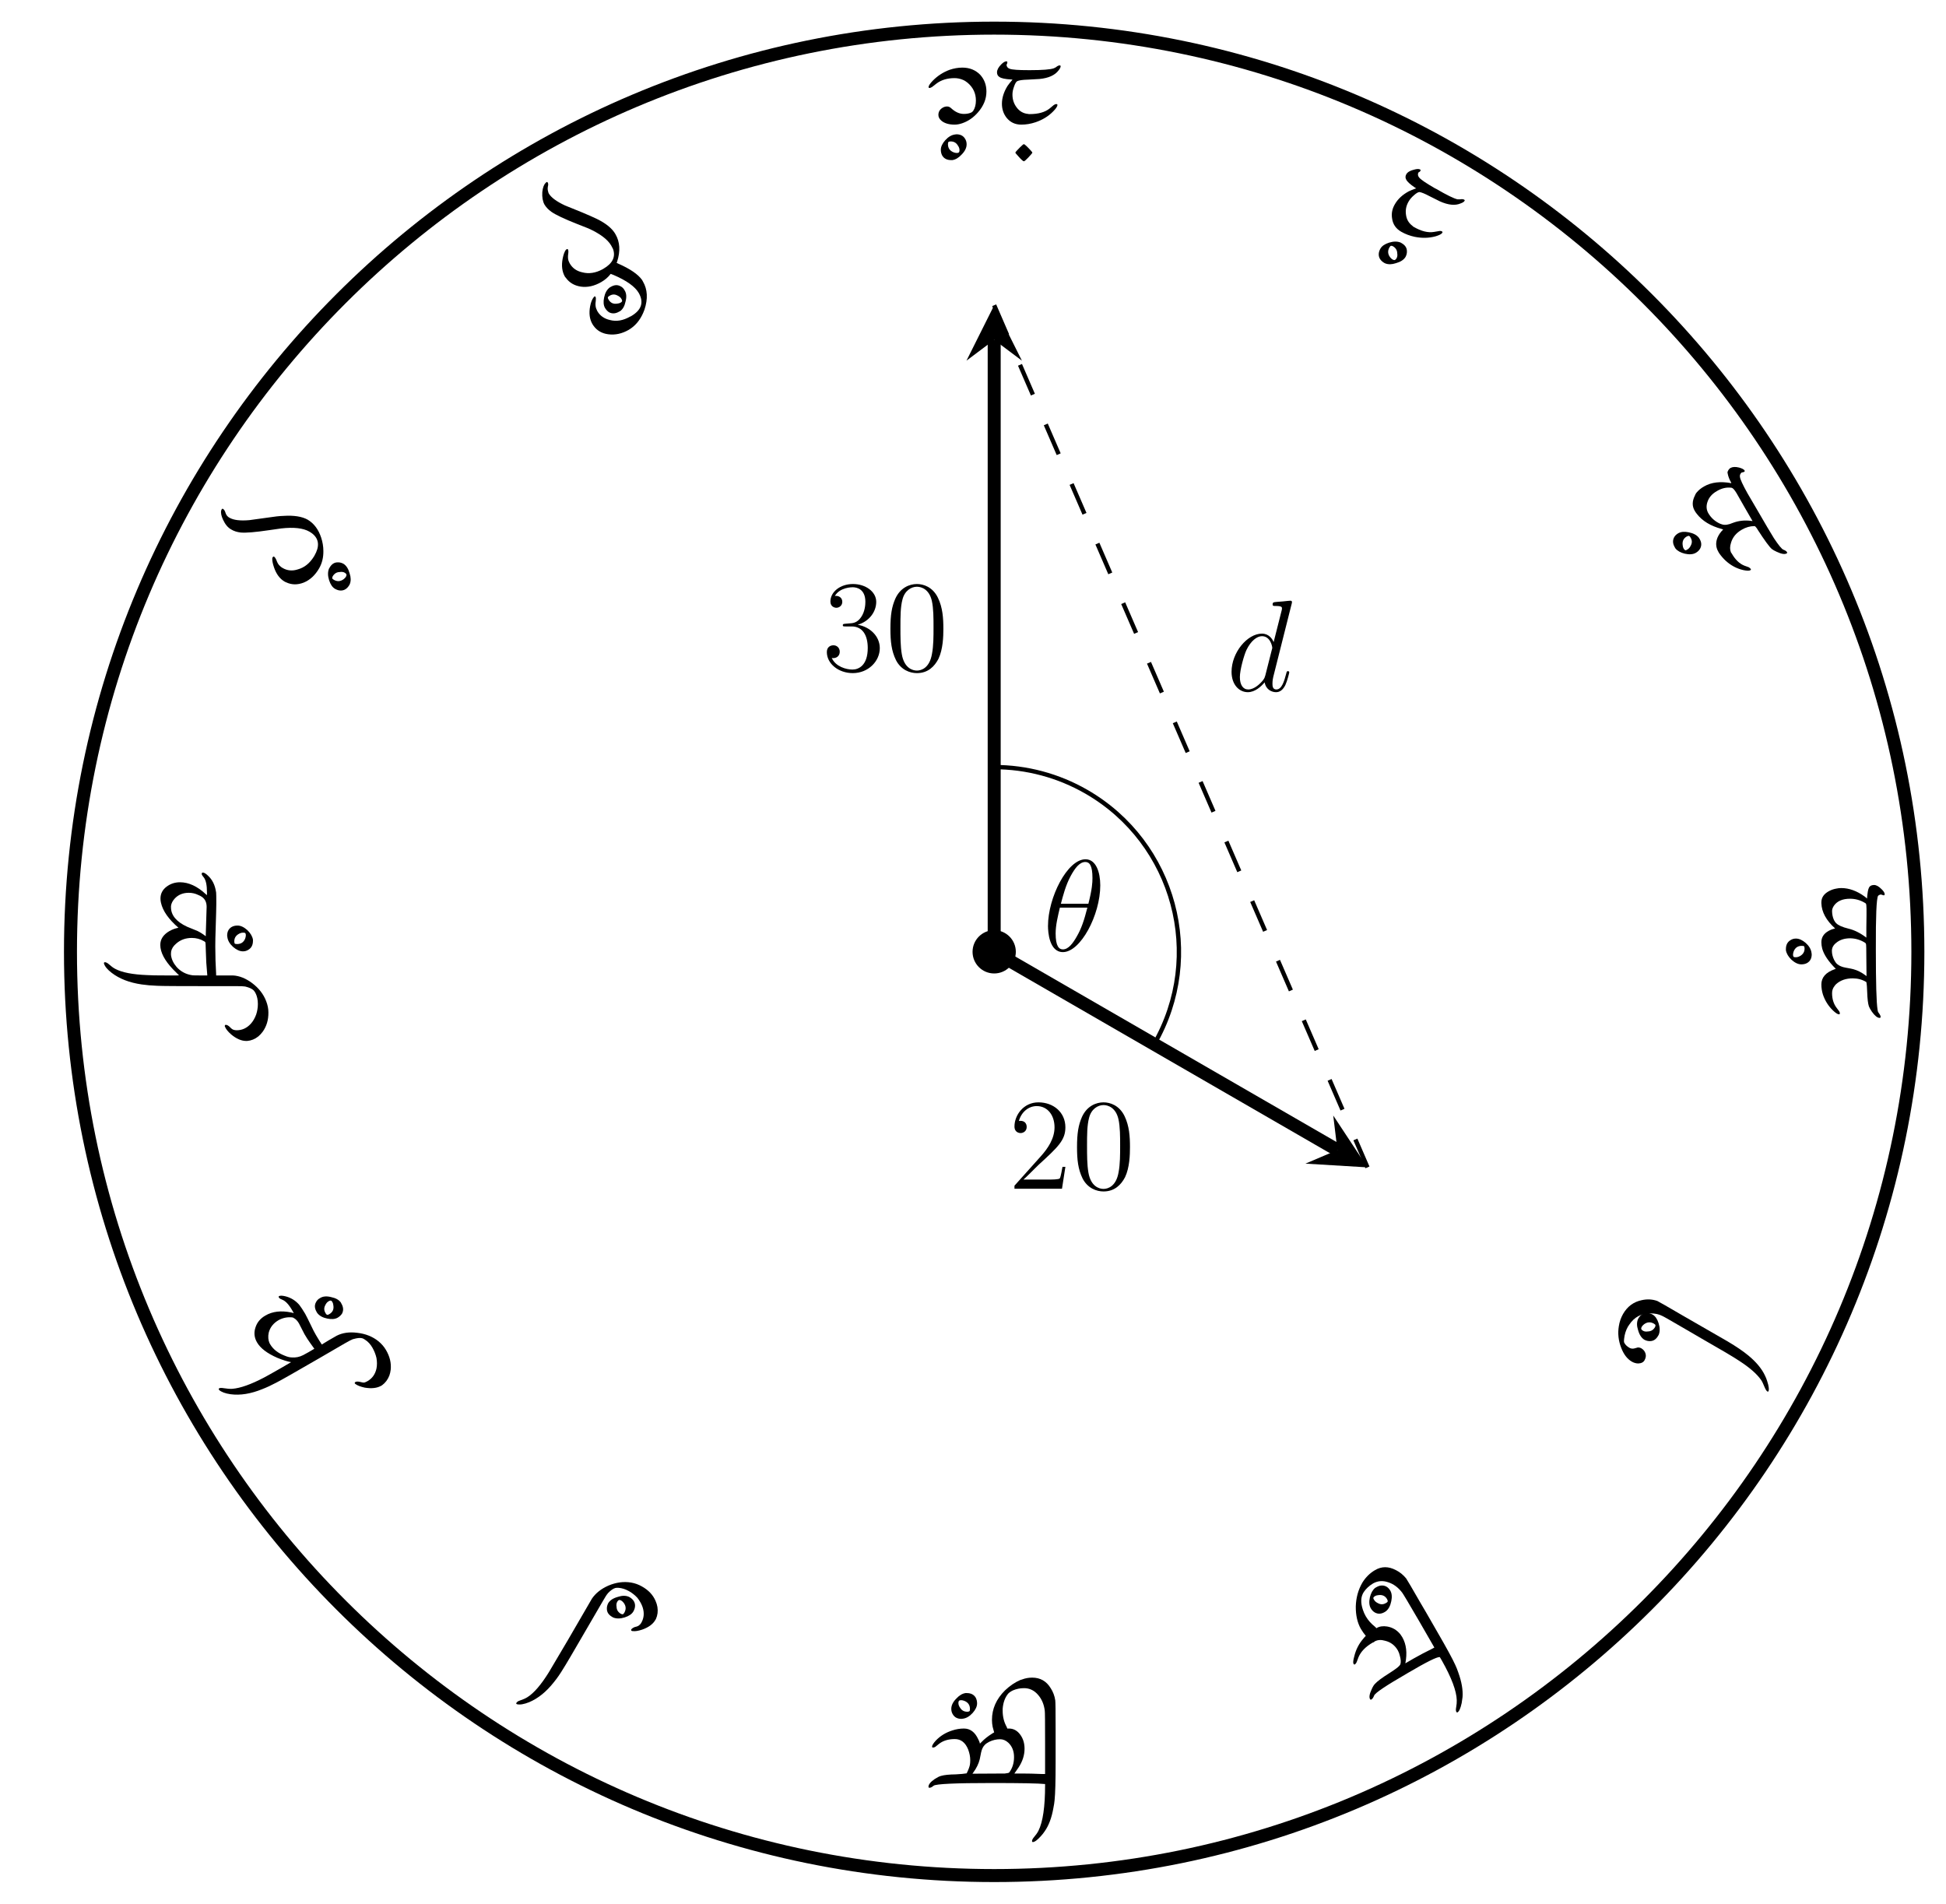 <?xml version="1.0" encoding="UTF-8"?>
<svg xmlns="http://www.w3.org/2000/svg" xmlns:xlink="http://www.w3.org/1999/xlink" width="179.16pt" height="175.26pt" viewBox="0 0 179.16 175.26" version="1.1">
<defs>
<g>
<symbol overflow="visible" id="glyph0-0">
<path style="stroke:none;" d=""/>
</symbol>
<symbol overflow="visible" id="glyph0-1">
<path style="stroke:none;" d="M 0.438 -3.359 C 0.438 -3.484 0.566 -3.68 0.828 -3.953 C 1.266 -4.398 1.781 -4.734 2.375 -4.953 C 2.77 -5.086 3.16 -5.156 3.547 -5.156 C 4.211 -5.156 4.758 -4.938 5.188 -4.5 C 5.57 -4.082 5.766 -3.566 5.766 -2.953 C 5.766 -2.266 5.504 -1.625 4.984 -1.031 C 4.566 -0.551 4.082 -0.219 3.531 -0.031 C 3.289 0.051 3.062 0.094 2.844 0.094 C 2.332 0.094 1.93 -0.02 1.641 -0.25 C 1.441 -0.414 1.344 -0.598 1.344 -0.797 C 1.344 -1.078 1.469 -1.297 1.719 -1.453 C 1.852 -1.535 1.992 -1.578 2.141 -1.578 C 2.285 -1.578 2.414 -1.52 2.531 -1.406 C 2.906 -1.062 3.289 -0.891 3.688 -0.891 C 3.969 -0.891 4.203 -0.938 4.391 -1.031 C 4.453 -1.07 4.504 -1.117 4.547 -1.172 C 4.711 -1.422 4.797 -1.738 4.797 -2.125 C 4.797 -2.781 4.547 -3.32 4.047 -3.75 C 3.898 -3.875 3.75 -3.969 3.594 -4.031 C 3.352 -4.133 3.098 -4.188 2.828 -4.188 C 2.172 -4.188 1.625 -4.023 1.188 -3.703 L 0.766 -3.375 C 0.691 -3.332 0.625 -3.301 0.562 -3.281 C 0.539 -3.281 0.531 -3.281 0.531 -3.281 C 0.477 -3.281 0.445 -3.305 0.438 -3.359 Z M 0.438 -3.359 "/>
</symbol>
<symbol overflow="visible" id="glyph0-2">
<path style="stroke:none;" d="M -4.828 2.406 C -4.828 2.125 -4.691 1.832 -4.422 1.531 C -4.141 1.219 -3.836 1.039 -3.516 1 C -3.473 0.988 -3.43 0.984 -3.391 0.984 C -3.035 0.984 -2.773 1.113 -2.609 1.375 C -2.504 1.531 -2.453 1.707 -2.453 1.906 C -2.453 2.227 -2.609 2.547 -2.922 2.859 C -3.191 3.148 -3.473 3.316 -3.766 3.359 C -3.797 3.359 -3.832 3.359 -3.875 3.359 C -4.258 3.359 -4.535 3.219 -4.703 2.938 C -4.785 2.781 -4.828 2.602 -4.828 2.406 Z M -3.109 2.438 C -3.109 2.289 -3.164 2.141 -3.281 1.984 C -3.426 1.754 -3.641 1.641 -3.922 1.641 C -4.047 1.641 -4.125 1.672 -4.156 1.734 C -4.164 1.773 -4.172 1.828 -4.172 1.891 C -4.172 2.254 -4 2.504 -3.656 2.641 C -3.551 2.68 -3.457 2.703 -3.375 2.703 C -3.238 2.703 -3.16 2.672 -3.141 2.609 C -3.117 2.578 -3.109 2.52 -3.109 2.438 Z M -3.109 2.438 "/>
</symbol>
<symbol overflow="visible" id="glyph0-3">
<path style="stroke:none;" d="M 0.344 -4.719 C 0.344 -4.945 0.473 -5.191 0.734 -5.453 C 0.922 -5.641 1.078 -5.734 1.203 -5.734 C 1.266 -5.734 1.297 -5.703 1.297 -5.641 C 1.297 -5.578 1.27 -5.5 1.219 -5.406 C 1.238 -5.227 1.336 -5.109 1.516 -5.047 C 1.742 -4.961 2.316 -4.922 3.234 -4.922 C 3.285 -4.922 3.344 -4.922 3.406 -4.922 C 4.531 -4.922 5.254 -4.977 5.578 -5.094 C 5.648 -5.125 5.711 -5.156 5.766 -5.188 C 5.898 -5.301 6.016 -5.359 6.109 -5.359 C 6.172 -5.359 6.203 -5.332 6.203 -5.281 C 6.203 -5.188 6.141 -5.062 6.016 -4.906 C 5.68 -4.457 5.098 -4.191 4.266 -4.109 C 4.16 -4.098 3.797 -4.078 3.172 -4.047 C 2.691 -4.035 2.367 -3.988 2.203 -3.906 C 2.098 -3.844 2 -3.672 1.906 -3.391 C 1.812 -3.141 1.766 -2.898 1.766 -2.672 C 1.766 -2.223 1.895 -1.828 2.156 -1.484 C 2.426 -1.129 2.773 -0.93 3.203 -0.891 C 3.234 -0.879 3.281 -0.875 3.344 -0.875 C 4.145 -0.875 4.758 -1.047 5.188 -1.391 L 5.562 -1.703 C 5.645 -1.766 5.727 -1.797 5.812 -1.797 C 5.875 -1.797 5.906 -1.77 5.906 -1.719 C 5.906 -1.582 5.773 -1.383 5.516 -1.125 C 5.078 -0.676 4.535 -0.344 3.891 -0.125 C 3.461 0.02 3.023 0.094 2.578 0.094 C 2.016 0.094 1.562 -0.117 1.219 -0.547 C 0.938 -0.91 0.797 -1.336 0.797 -1.828 C 0.797 -2.367 0.969 -2.914 1.312 -3.469 C 1.438 -3.645 1.57 -3.816 1.719 -3.984 C 1.75 -4.023 1.766 -4.051 1.766 -4.062 L 1.641 -4.062 C 1.086 -4.094 0.727 -4.172 0.562 -4.297 C 0.414 -4.391 0.344 -4.531 0.344 -4.719 Z M 0.344 -4.719 "/>
</symbol>
<symbol overflow="visible" id="glyph0-4">
<path style="stroke:none;" d="M -4.516 2.672 C -4.516 2.629 -4.379 2.473 -4.109 2.203 C -3.898 1.992 -3.773 1.891 -3.734 1.891 C -3.68 1.891 -3.508 2.039 -3.219 2.344 C -3.039 2.531 -2.953 2.641 -2.953 2.672 C -2.953 2.711 -3.082 2.867 -3.344 3.141 C -3.551 3.359 -3.68 3.469 -3.734 3.469 C -3.805 3.469 -3.984 3.305 -4.266 2.984 C -4.43 2.805 -4.516 2.703 -4.516 2.672 Z M -4.516 2.672 "/>
</symbol>
<symbol overflow="visible" id="glyph1-0">
<path style="stroke:none;" d=""/>
</symbol>
<symbol overflow="visible" id="glyph1-1">
<path style="stroke:none;" d="M 2.656 -3.922 C 2.77 -4.117 3.008 -4.258 3.375 -4.344 C 3.625 -4.414 3.805 -4.422 3.922 -4.359 C 3.973 -4.328 3.984 -4.285 3.953 -4.234 C 3.922 -4.172 3.859 -4.117 3.766 -4.078 C 3.691 -3.91 3.719 -3.754 3.844 -3.609 C 4 -3.422 4.473 -3.098 5.266 -2.641 C 5.316 -2.617 5.367 -2.594 5.422 -2.562 C 6.391 -2 7.039 -1.68 7.375 -1.609 C 7.457 -1.609 7.531 -1.609 7.594 -1.609 C 7.77 -1.641 7.898 -1.629 7.984 -1.578 C 8.035 -1.547 8.047 -1.508 8.016 -1.469 C 7.973 -1.383 7.852 -1.305 7.656 -1.234 C 7.156 -1.016 6.52 -1.078 5.75 -1.422 C 5.656 -1.461 5.332 -1.625 4.781 -1.906 C 4.352 -2.133 4.047 -2.258 3.859 -2.281 C 3.734 -2.27 3.566 -2.172 3.359 -1.984 C 3.148 -1.805 2.988 -1.617 2.875 -1.422 C 2.645 -1.035 2.562 -0.629 2.625 -0.203 C 2.676 0.234 2.879 0.582 3.234 0.844 C 3.242 0.863 3.273 0.891 3.328 0.922 C 4.023 1.328 4.648 1.484 5.203 1.391 L 5.672 1.312 C 5.773 1.289 5.863 1.301 5.938 1.344 C 5.988 1.375 6 1.414 5.969 1.469 C 5.906 1.582 5.695 1.691 5.344 1.797 C 4.738 1.961 4.102 1.977 3.438 1.844 C 2.988 1.75 2.57 1.594 2.188 1.375 C 1.695 1.094 1.414 0.68 1.344 0.141 C 1.27 -0.316 1.359 -0.754 1.609 -1.172 C 1.879 -1.641 2.301 -2.031 2.875 -2.344 C 3.07 -2.438 3.273 -2.52 3.484 -2.594 C 3.535 -2.602 3.562 -2.613 3.562 -2.625 L 3.453 -2.688 C 2.992 -3 2.723 -3.25 2.641 -3.438 C 2.555 -3.594 2.562 -3.754 2.656 -3.922 Z M 2.656 -3.922 "/>
</symbol>
<symbol overflow="visible" id="glyph1-2">
<path style="stroke:none;" d="M -5.391 -0.344 C -5.254 -0.582 -4.988 -0.766 -4.594 -0.891 C -4.195 -1.016 -3.848 -1.02 -3.547 -0.906 C -3.504 -0.883 -3.469 -0.863 -3.438 -0.844 C -3.125 -0.664 -2.961 -0.426 -2.953 -0.125 C -2.941 0.062 -2.984 0.242 -3.078 0.422 C -3.242 0.691 -3.539 0.883 -3.969 1 C -4.344 1.125 -4.672 1.129 -4.953 1.016 C -4.973 1.004 -5.004 0.988 -5.047 0.969 C -5.379 0.77 -5.547 0.508 -5.547 0.188 C -5.547 0.008 -5.492 -0.164 -5.391 -0.344 Z M -3.906 0.547 C -3.832 0.422 -3.812 0.266 -3.844 0.078 C -3.852 -0.191 -3.977 -0.398 -4.219 -0.547 C -4.332 -0.609 -4.414 -0.617 -4.469 -0.578 C -4.5 -0.547 -4.531 -0.504 -4.562 -0.453 C -4.738 -0.141 -4.719 0.16 -4.5 0.453 C -4.426 0.547 -4.352 0.613 -4.281 0.656 C -4.164 0.719 -4.082 0.727 -4.031 0.688 C -3.988 0.664 -3.945 0.617 -3.906 0.547 Z M -3.906 0.547 "/>
</symbol>
<symbol overflow="visible" id="glyph2-0">
<path style="stroke:none;" d=""/>
</symbol>
<symbol overflow="visible" id="glyph2-1">
<path style="stroke:none;" d="M 4.312 -2.031 C 4.5 -2.133 4.758 -2.145 5.094 -2.062 C 5.363 -1.988 5.531 -1.898 5.594 -1.797 C 5.625 -1.742 5.613 -1.703 5.562 -1.672 C 5.508 -1.641 5.43 -1.617 5.328 -1.609 C 5.191 -1.492 5.141 -1.352 5.172 -1.188 C 5.203 -0.969 5.43 -0.473 5.859 0.297 C 5.992 0.523 6.281 1.016 6.719 1.766 C 7.488 3.098 8.016 3.988 8.297 4.438 C 8.723 5.082 9.016 5.438 9.172 5.5 C 9.336 5.562 9.445 5.633 9.5 5.719 C 9.531 5.77 9.52 5.812 9.469 5.844 C 9.289 5.945 8.984 5.895 8.547 5.688 C 8.359 5.602 8.211 5.52 8.109 5.438 C 7.891 5.258 7.445 4.656 6.781 3.625 C 6.758 3.594 6.75 3.57 6.75 3.562 C 6.645 3.426 6.582 3.352 6.562 3.344 C 6.539 3.332 6.52 3.328 6.5 3.328 C 6.102 3.328 5.719 3.438 5.344 3.656 C 4.82 3.957 4.488 4.363 4.344 4.875 C 4.238 5.207 4.238 5.5 4.344 5.75 C 4.363 5.77 4.391 5.805 4.422 5.859 C 4.742 6.422 5.129 6.789 5.578 6.969 L 5.969 7.109 C 6.062 7.16 6.129 7.219 6.172 7.281 C 6.191 7.32 6.176 7.359 6.125 7.391 C 6.02 7.453 5.801 7.445 5.469 7.375 C 4.875 7.238 4.336 6.953 3.859 6.516 C 3.641 6.316 3.438 6.082 3.25 5.812 C 3.227 5.77 3.203 5.723 3.172 5.672 C 2.941 5.266 2.922 4.832 3.109 4.375 C 3.223 4.113 3.395 3.867 3.625 3.641 L 3.5 3.594 C 2.477 3.32 1.711 2.859 1.203 2.203 C 1.117 2.098 1.051 2 1 1.906 C 0.758 1.488 0.766 1.031 1.016 0.531 C 1.055 0.426 1.102 0.336 1.156 0.266 C 1.352 0.023 1.594 -0.172 1.875 -0.328 C 2.539 -0.711 3.375 -0.812 4.375 -0.625 L 4.359 -0.688 C 4.203 -0.957 4.098 -1.223 4.047 -1.484 C 4.016 -1.586 4.016 -1.66 4.047 -1.703 C 4.109 -1.859 4.195 -1.969 4.312 -2.031 Z M 3.062 0.094 C 2.602 0.352 2.305 0.695 2.172 1.125 C 2.055 1.488 2.082 1.82 2.25 2.125 C 2.508 2.57 2.875 2.898 3.344 3.109 C 3.395 3.129 3.457 3.148 3.531 3.172 C 3.781 3.254 4.109 3.207 4.516 3.031 C 5.035 2.832 5.594 2.77 6.188 2.844 C 6.27 2.863 6.316 2.867 6.328 2.859 C 6.328 2.859 6.07 2.414 5.562 1.531 L 4.859 0.297 C 4.672 -0.016 4.52 -0.18 4.406 -0.203 C 3.945 -0.266 3.5 -0.164 3.062 0.094 Z M 3.062 0.094 "/>
</symbol>
<symbol overflow="visible" id="glyph2-2">
<path style="stroke:none;" d="M -5.594 -4.797 C -5.344 -4.941 -5.02 -4.973 -4.625 -4.891 C -4.195 -4.805 -3.883 -4.641 -3.688 -4.391 C -3.656 -4.336 -3.629 -4.297 -3.609 -4.266 C -3.43 -3.953 -3.422 -3.656 -3.578 -3.375 C -3.672 -3.219 -3.801 -3.094 -3.969 -3 C -4.227 -2.852 -4.566 -2.828 -4.984 -2.922 C -5.367 -3.016 -5.656 -3.176 -5.844 -3.406 C -5.863 -3.438 -5.883 -3.473 -5.906 -3.516 C -6.094 -3.836 -6.113 -4.141 -5.969 -4.422 C -5.895 -4.566 -5.77 -4.691 -5.594 -4.797 Z M -4.734 -3.312 C -4.609 -3.383 -4.504 -3.508 -4.422 -3.688 C -4.297 -3.926 -4.305 -4.164 -4.453 -4.406 C -4.492 -4.488 -4.539 -4.539 -4.594 -4.562 C -4.645 -4.57 -4.719 -4.551 -4.812 -4.5 C -5.113 -4.32 -5.234 -4.047 -5.172 -3.672 C -5.16 -3.555 -5.133 -3.469 -5.094 -3.406 C -5.031 -3.289 -4.961 -3.234 -4.891 -3.234 C -4.859 -3.242 -4.805 -3.27 -4.734 -3.312 Z M -4.734 -3.312 "/>
</symbol>
<symbol overflow="visible" id="glyph3-0">
<path style="stroke:none;" d=""/>
</symbol>
<symbol overflow="visible" id="glyph3-1">
<path style="stroke:none;" d="M 5.641 1.25 L 5.391 1.172 C 5.297 1.18 5.211 1.219 5.141 1.281 C 5.129 1.289 5.125 1.297 5.125 1.297 C 4.977 1.566 4.91 3.18 4.922 6.141 C 4.922 6.191 4.922 6.238 4.922 6.281 C 4.922 9.301 4.973 11.129 5.078 11.766 C 5.086 11.828 5.098 11.883 5.109 11.938 C 5.117 11.977 5.172 12.062 5.266 12.188 C 5.328 12.281 5.359 12.363 5.359 12.438 C 5.359 12.5 5.328 12.531 5.266 12.531 C 5.066 12.531 4.832 12.344 4.562 11.969 C 4.426 11.77 4.332 11.602 4.281 11.469 C 4.195 11.207 4.145 10.773 4.125 10.172 C 4.113 9.723 4.086 9.41 4.047 9.234 C 3.672 9.004 3.254 8.891 2.797 8.891 C 2.172 8.891 1.66 9.066 1.266 9.422 C 1.203 9.484 1.148 9.547 1.109 9.609 C 0.961 9.797 0.891 10.008 0.891 10.25 C 0.891 10.789 1.031 11.242 1.312 11.609 L 1.547 11.922 C 1.586 11.992 1.609 12.055 1.609 12.109 C 1.609 12.172 1.582 12.203 1.531 12.203 C 1.406 12.203 1.219 12.082 0.969 11.844 C 0.539 11.426 0.234 10.938 0.047 10.375 C -0.047 10.07 -0.094 9.766 -0.094 9.453 C -0.094 8.805 0.316 8.336 1.141 8.047 L 1.234 8.016 C 0.555 7.336 0.141 6.719 -0.016 6.156 C -0.066 5.957 -0.094 5.758 -0.094 5.562 C -0.094 5.039 0.207 4.656 0.812 4.406 C 0.926 4.363 1.047 4.328 1.172 4.297 C 0.348 3.555 -0.07 2.781 -0.094 1.969 L -0.094 1.891 C -0.094 1.453 0.141 1.109 0.609 0.859 C 0.828 0.742 1.055 0.664 1.297 0.625 C 1.43 0.594 1.578 0.578 1.734 0.578 C 2.453 0.578 3.172 0.836 3.891 1.359 L 4.047 1.484 C 4.086 1.523 4.109 1.547 4.109 1.547 C 4.148 1.035 4.203 0.719 4.266 0.594 C 4.336 0.406 4.488 0.305 4.719 0.297 L 4.766 0.297 C 4.961 0.297 5.188 0.422 5.438 0.672 C 5.633 0.859 5.734 1.016 5.734 1.141 C 5.734 1.211 5.703 1.25 5.641 1.25 Z M 4.062 3.078 L 4.062 2.484 C 4.062 2.211 4.039 2.051 4 2 C 3.988 2 3.957 1.977 3.906 1.938 C 3.488 1.688 3.035 1.562 2.547 1.562 C 1.859 1.562 1.363 1.773 1.062 2.203 C 0.945 2.379 0.891 2.539 0.891 2.688 C 0.891 2.977 0.945 3.254 1.062 3.516 C 1.125 3.641 1.191 3.738 1.266 3.812 C 1.461 4.008 1.836 4.176 2.391 4.312 C 2.93 4.438 3.484 4.711 4.047 5.141 L 4.047 4.219 Z M 4.062 8.578 L 4.047 7.094 C 4.047 6.258 4.035 5.805 4.016 5.734 C 4.004 5.68 3.973 5.641 3.922 5.609 C 3.504 5.348 3.051 5.211 2.562 5.203 C 2.031 5.203 1.598 5.344 1.266 5.625 C 1.004 5.832 0.875 6.078 0.875 6.359 C 0.875 6.629 0.941 6.906 1.078 7.188 C 1.16 7.352 1.254 7.484 1.359 7.578 C 1.555 7.742 1.816 7.852 2.141 7.906 C 2.535 7.977 2.77 8.023 2.844 8.047 C 3.227 8.148 3.609 8.344 3.984 8.625 L 4.062 8.688 C 4.062 8.688 4.062 8.648 4.062 8.578 Z M 4.062 8.578 "/>
</symbol>
<symbol overflow="visible" id="glyph3-2">
<path style="stroke:none;" d="M -2.438 -7.672 C -2.145 -7.672 -1.844 -7.535 -1.531 -7.266 C -1.219 -6.984 -1.039 -6.676 -1 -6.344 C -0.988 -6.301 -0.984 -6.258 -0.984 -6.219 C -0.984 -5.852 -1.125 -5.586 -1.406 -5.422 C -1.562 -5.336 -1.738 -5.297 -1.938 -5.297 C -2.227 -5.297 -2.531 -5.438 -2.844 -5.719 C -3.133 -6 -3.305 -6.289 -3.359 -6.594 C -3.359 -6.633 -3.359 -6.672 -3.359 -6.703 C -3.359 -7.078 -3.223 -7.348 -2.953 -7.516 C -2.805 -7.617 -2.633 -7.672 -2.438 -7.672 Z M -2.438 -5.953 C -2.289 -5.953 -2.141 -6.004 -1.984 -6.109 C -1.754 -6.266 -1.641 -6.477 -1.641 -6.75 C -1.641 -6.852 -1.656 -6.926 -1.688 -6.969 C -1.727 -6.988 -1.801 -7 -1.906 -7 C -2.258 -7 -2.504 -6.832 -2.641 -6.5 C -2.68 -6.383 -2.703 -6.285 -2.703 -6.203 C -2.703 -6.066 -2.672 -5.988 -2.609 -5.969 C -2.578 -5.957 -2.52 -5.953 -2.438 -5.953 Z M -2.438 -5.953 "/>
</symbol>
<symbol overflow="visible" id="glyph4-0">
<path style="stroke:none;" d=""/>
</symbol>
<symbol overflow="visible" id="glyph4-1">
<path style="stroke:none;" d="M -5.031 4.906 C -5.445 4.664 -5.77 4.242 -6 3.641 C -6.258 2.984 -6.332 2.316 -6.219 1.641 C -6.156 1.234 -6.023 0.859 -5.828 0.516 C -5.43 -0.172 -4.859 -0.594 -4.109 -0.75 C -3.609 -0.863 -3.129 -0.836 -2.672 -0.672 C -2.516 -0.598 -1.734 -0.148 -0.328 0.672 L 2.25 2.156 C 3.227 2.727 3.742 3.023 3.797 3.047 C 4.586 3.516 5.223 3.945 5.703 4.344 C 6.43 4.945 6.941 5.562 7.234 6.188 C 7.316 6.352 7.383 6.523 7.438 6.703 C 7.594 7.18 7.629 7.5 7.547 7.656 C 7.516 7.676 7.484 7.676 7.453 7.656 C 7.379 7.613 7.289 7.473 7.188 7.234 C 7.07 6.941 6.969 6.727 6.875 6.594 C 6.488 6.039 5.82 5.457 4.875 4.844 C 4.344 4.488 3.191 3.805 1.422 2.797 C 0.984 2.535 0.609 2.316 0.297 2.141 C -1.348 1.18 -2.188 0.703 -2.219 0.703 C -2.52 0.547 -2.879 0.469 -3.297 0.469 C -4.141 0.457 -4.797 0.805 -5.266 1.516 C -5.305 1.578 -5.348 1.641 -5.391 1.703 C -5.578 2.035 -5.691 2.406 -5.734 2.812 C -5.754 2.977 -5.754 3.086 -5.734 3.141 C -5.648 3.328 -5.492 3.488 -5.266 3.625 C -5.109 3.719 -4.941 3.738 -4.766 3.688 C -4.617 3.645 -4.523 3.617 -4.484 3.609 C -4.367 3.598 -4.254 3.625 -4.141 3.688 C -3.953 3.801 -3.828 3.957 -3.766 4.156 C -3.703 4.344 -3.727 4.547 -3.844 4.766 C -3.945 4.961 -4.141 5.066 -4.422 5.078 C -4.629 5.078 -4.832 5.02 -5.031 4.906 Z M -5.031 4.906 "/>
</symbol>
<symbol overflow="visible" id="glyph4-2">
<path style="stroke:none;" d="M 0.344 -5.391 C 0.582 -5.254 0.766 -4.988 0.891 -4.594 C 1.016 -4.195 1.02 -3.848 0.906 -3.547 C 0.883 -3.504 0.863 -3.469 0.844 -3.438 C 0.664 -3.125 0.426 -2.961 0.125 -2.953 C -0.062 -2.941 -0.242 -2.984 -0.422 -3.078 C -0.691 -3.242 -0.883 -3.539 -1 -3.969 C -1.125 -4.344 -1.129 -4.672 -1.016 -4.953 C -1.004 -4.973 -0.988 -5.004 -0.969 -5.047 C -0.77 -5.379 -0.508 -5.547 -0.188 -5.547 C -0.008 -5.547 0.164 -5.492 0.344 -5.391 Z M -0.547 -3.906 C -0.422 -3.832 -0.266 -3.812 -0.078 -3.844 C 0.191 -3.852 0.398 -3.977 0.547 -4.219 C 0.609 -4.332 0.617 -4.414 0.578 -4.469 C 0.547 -4.5 0.504 -4.531 0.453 -4.562 C 0.141 -4.738 -0.16 -4.719 -0.453 -4.5 C -0.547 -4.426 -0.613 -4.352 -0.656 -4.281 C -0.719 -4.164 -0.727 -4.082 -0.688 -4.031 C -0.664 -3.988 -0.617 -3.945 -0.547 -3.906 Z M -0.547 -3.906 "/>
</symbol>
<symbol overflow="visible" id="glyph5-0">
<path style="stroke:none;" d=""/>
</symbol>
<symbol overflow="visible" id="glyph5-1">
<path style="stroke:none;" d="M -4.969 3.922 L -5.094 3.969 C -5.738 4.344 -6.172 4.789 -6.391 5.312 L -6.562 5.766 C -6.602 5.859 -6.656 5.926 -6.719 5.969 C -6.77 6 -6.812 5.984 -6.844 5.922 C -6.906 5.828 -6.883 5.598 -6.781 5.234 C -6.633 4.617 -6.359 4.078 -5.953 3.609 C -5.879 3.516 -5.801 3.426 -5.719 3.344 C -5.863 3.176 -6.016 2.961 -6.172 2.703 C -6.492 2.141 -6.648 1.453 -6.641 0.641 C -6.617 -0.172 -6.414 -0.906 -6.031 -1.562 C -5.727 -2.051 -5.344 -2.43 -4.875 -2.703 C -4.27 -3.066 -3.625 -3.066 -2.938 -2.703 C -2.582 -2.523 -2.27 -2.27 -2 -1.938 C -1.906 -1.801 -1.461 -1.047 -0.672 0.328 C -0.535 0.547 -0.02 1.438 0.875 3 C 1.738 4.488 2.289 5.504 2.531 6.047 C 2.625 6.242 2.711 6.469 2.797 6.719 C 3.109 7.582 3.238 8.336 3.188 8.984 C 3.164 9.172 3.141 9.352 3.109 9.531 C 3.004 10.02 2.875 10.305 2.719 10.391 C 2.676 10.398 2.645 10.391 2.625 10.359 C 2.57 10.266 2.562 10.133 2.594 9.969 C 2.645 9.688 2.664 9.453 2.656 9.266 C 2.633 8.422 2.18 7.211 1.297 5.641 L 1.094 5.297 C 0.832 5.273 -0.141 5.758 -1.828 6.75 C -1.891 6.789 -1.941 6.82 -1.984 6.844 C -3.879 7.938 -4.867 8.602 -4.953 8.844 C -5.023 9.031 -5.109 9.148 -5.203 9.203 C -5.254 9.234 -5.297 9.223 -5.328 9.172 C -5.43 8.992 -5.379 8.688 -5.172 8.25 C -5.078 8.031 -4.977 7.867 -4.875 7.766 C -4.656 7.523 -4.223 7.203 -3.578 6.797 C -3.055 6.461 -2.742 6.234 -2.641 6.109 C -2.578 6.047 -2.539 5.988 -2.531 5.938 C -2.477 5.758 -2.492 5.516 -2.578 5.203 C -2.617 5.016 -2.68 4.844 -2.766 4.688 C -3.035 4.219 -3.426 3.922 -3.938 3.797 C -4.301 3.691 -4.613 3.707 -4.875 3.844 C -4.883 3.852 -4.895 3.859 -4.906 3.859 Z M -1.328 5.438 C -0.773 5.125 -0.203 4.82 0.391 4.531 C 0.461 4.488 0.52 4.457 0.562 4.438 L 0.594 4.422 L -0.828 1.953 C -1.785 0.305 -2.301 -0.555 -2.375 -0.641 C -2.738 -1.117 -3.172 -1.438 -3.672 -1.594 C -4.16 -1.758 -4.617 -1.723 -5.047 -1.484 C -5.41 -1.266 -5.695 -1 -5.906 -0.688 C -6.188 -0.258 -6.211 0.285 -5.984 0.953 C -5.922 1.148 -5.832 1.348 -5.719 1.547 C -5.5 1.922 -5.211 2.242 -4.859 2.516 C -4.805 2.566 -4.77 2.609 -4.75 2.641 L -4.719 2.625 C -4.457 2.469 -4.133 2.422 -3.75 2.484 C -3.27 2.566 -2.867 2.801 -2.547 3.188 C -2.484 3.281 -2.422 3.375 -2.359 3.469 C -1.984 4.125 -1.891 4.926 -2.078 5.875 Z M -1.328 5.438 "/>
</symbol>
<symbol overflow="visible" id="glyph5-2">
<path style="stroke:none;" d="M 4.797 -5.594 C 4.941 -5.344 4.973 -5.02 4.891 -4.625 C 4.805 -4.195 4.641 -3.883 4.391 -3.688 C 4.336 -3.656 4.297 -3.629 4.266 -3.609 C 3.953 -3.43 3.656 -3.422 3.375 -3.578 C 3.219 -3.672 3.094 -3.801 3 -3.969 C 2.852 -4.227 2.828 -4.566 2.922 -4.984 C 3.016 -5.367 3.176 -5.656 3.406 -5.844 C 3.438 -5.863 3.473 -5.883 3.516 -5.906 C 3.836 -6.094 4.141 -6.113 4.422 -5.969 C 4.566 -5.895 4.691 -5.77 4.797 -5.594 Z M 3.312 -4.734 C 3.383 -4.609 3.508 -4.504 3.688 -4.422 C 3.926 -4.297 4.164 -4.305 4.406 -4.453 C 4.488 -4.492 4.539 -4.539 4.562 -4.594 C 4.57 -4.645 4.551 -4.719 4.5 -4.812 C 4.32 -5.113 4.047 -5.234 3.672 -5.172 C 3.555 -5.16 3.469 -5.133 3.406 -5.094 C 3.289 -5.031 3.234 -4.961 3.234 -4.891 C 3.242 -4.859 3.27 -4.805 3.312 -4.734 Z M 3.312 -4.734 "/>
</symbol>
<symbol overflow="visible" id="glyph6-0">
<path style="stroke:none;" d=""/>
</symbol>
<symbol overflow="visible" id="glyph6-1">
<path style="stroke:none;" d="M -6.391 0.266 L -6.531 -0.25 C -6.57 -0.445 -6.594 -0.66 -6.594 -0.891 C -6.594 -1.91 -6.191 -2.816 -5.391 -3.609 C -4.941 -4.035 -4.473 -4.352 -3.984 -4.562 C -3.93 -4.582 -3.879 -4.598 -3.828 -4.609 C -3.535 -4.723 -3.223 -4.781 -2.891 -4.781 C -2.148 -4.781 -1.582 -4.457 -1.188 -3.812 C -0.969 -3.477 -0.828 -3.102 -0.766 -2.688 C -0.742 -2.52 -0.734 -1.641 -0.734 -0.047 C -0.734 0.203 -0.734 1.227 -0.734 3.031 C -0.734 4.75 -0.766 5.906 -0.828 6.5 C -0.848 6.719 -0.883 6.957 -0.938 7.219 C -1.094 8.113 -1.359 8.828 -1.734 9.359 C -1.836 9.516 -1.953 9.66 -2.078 9.797 C -2.41 10.172 -2.664 10.359 -2.844 10.359 C -2.883 10.348 -2.906 10.32 -2.906 10.281 C -2.906 10.176 -2.852 10.062 -2.75 9.938 C -2.551 9.707 -2.406 9.5 -2.312 9.312 C -1.906 8.5 -1.703 7.102 -1.703 5.125 C -1.703 5.051 -1.703 5.016 -1.703 5.016 C -2.285 4.953 -3.926 4.922 -6.625 4.922 C -9.977 4.922 -11.758 5.004 -11.969 5.172 C -12.113 5.297 -12.238 5.359 -12.344 5.359 C -12.406 5.359 -12.438 5.328 -12.438 5.266 C -12.438 5.055 -12.25 4.82 -11.875 4.562 C -11.633 4.406 -11.438 4.305 -11.281 4.266 C -10.988 4.18 -10.535 4.133 -9.922 4.125 C -9.473 4.102 -9.141 4.07 -8.922 4.031 C -8.754 3.688 -8.656 3.422 -8.625 3.234 C -8.602 3.109 -8.594 2.969 -8.594 2.812 C -8.594 2.508 -8.656 2.188 -8.781 1.844 C -9.039 1.195 -9.453 0.875 -10.016 0.875 C -10.609 0.875 -11.098 1.023 -11.484 1.328 L -11.812 1.594 C -11.883 1.633 -11.953 1.656 -12.016 1.656 C -12.078 1.656 -12.109 1.629 -12.109 1.578 C -12.109 1.453 -11.992 1.266 -11.766 1.016 C -11.348 0.578 -10.836 0.266 -10.234 0.078 C -9.891 -0.035 -9.535 -0.094 -9.172 -0.094 C -8.598 -0.094 -8.16 0.234 -7.859 0.891 C -7.816 0.973 -7.773 1.066 -7.734 1.172 L -7.703 1.297 L -7.547 1.141 C -7.297 0.879 -6.984 0.629 -6.609 0.391 C -6.484 0.305 -6.41 0.266 -6.391 0.266 Z M -3.859 4.047 C -3.305 4.047 -2.664 4.062 -1.938 4.094 C -1.883 4.094 -1.832 4.094 -1.781 4.094 L -1.703 4.094 L -1.703 1.266 C -1.703 -0.641 -1.711 -1.645 -1.734 -1.75 C -1.805 -2.32 -2.008 -2.801 -2.344 -3.188 C -2.695 -3.602 -3.129 -3.812 -3.641 -3.812 C -4.004 -3.812 -4.344 -3.742 -4.656 -3.609 C -4.852 -3.516 -5.004 -3.41 -5.109 -3.297 C -5.398 -2.941 -5.566 -2.477 -5.609 -1.906 C -5.609 -1.844 -5.609 -1.785 -5.609 -1.734 C -5.609 -1.18 -5.484 -0.68 -5.234 -0.234 L -5.188 -0.109 L -5.188 -0.094 L -5.031 -0.094 C -4.602 -0.094 -4.25 0.102 -3.969 0.5 C -3.719 0.852 -3.594 1.273 -3.594 1.766 C -3.594 2.348 -3.773 2.922 -4.141 3.484 C -4.191 3.566 -4.32 3.754 -4.531 4.047 Z M -4.562 2.531 C -4.562 1.988 -4.734 1.551 -5.078 1.219 C -5.316 1 -5.57 0.891 -5.844 0.891 C -6.188 0.891 -6.52 0.969 -6.844 1.125 C -7.008 1.207 -7.145 1.301 -7.25 1.406 C -7.414 1.57 -7.531 1.805 -7.594 2.109 L -7.719 2.734 C -7.82 3.148 -8.02 3.555 -8.312 3.953 L -8.391 4.062 C -8.391 4.062 -8.379 4.062 -8.359 4.062 C -8.336 4.062 -8.227 4.062 -8.031 4.062 L -5.406 4.047 L -5.109 4 C -5.047 3.988 -5.004 3.961 -4.984 3.922 C -4.703 3.535 -4.562 3.07 -4.562 2.531 Z M -4.562 2.531 "/>
</symbol>
<symbol overflow="visible" id="glyph6-2">
<path style="stroke:none;" d="M 4.828 -2.406 C 4.828 -2.125 4.691 -1.832 4.422 -1.531 C 4.141 -1.219 3.836 -1.039 3.516 -1 C 3.473 -0.988 3.43 -0.984 3.391 -0.984 C 3.035 -0.984 2.773 -1.113 2.609 -1.375 C 2.504 -1.531 2.453 -1.707 2.453 -1.906 C 2.453 -2.227 2.609 -2.547 2.922 -2.859 C 3.191 -3.148 3.473 -3.316 3.766 -3.359 C 3.797 -3.359 3.832 -3.359 3.875 -3.359 C 4.258 -3.359 4.535 -3.219 4.703 -2.938 C 4.785 -2.781 4.828 -2.602 4.828 -2.406 Z M 3.109 -2.438 C 3.109 -2.289 3.164 -2.141 3.281 -1.984 C 3.426 -1.754 3.641 -1.641 3.922 -1.641 C 4.047 -1.641 4.125 -1.672 4.156 -1.734 C 4.164 -1.773 4.172 -1.828 4.172 -1.891 C 4.172 -2.254 4 -2.504 3.656 -2.641 C 3.551 -2.68 3.457 -2.703 3.375 -2.703 C 3.238 -2.703 3.16 -2.672 3.141 -2.609 C 3.117 -2.578 3.109 -2.52 3.109 -2.438 Z M 3.109 -2.438 "/>
</symbol>
<symbol overflow="visible" id="glyph7-0">
<path style="stroke:none;" d=""/>
</symbol>
<symbol overflow="visible" id="glyph7-1">
<path style="stroke:none;" d="M -0.375 -1.109 C -0.438 -1.141 -0.453 -1.188 -0.422 -1.25 C -0.367 -1.332 -0.258 -1.406 -0.094 -1.469 C 0.102 -1.508 0.238 -1.566 0.312 -1.641 C 0.383 -1.691 0.445 -1.766 0.5 -1.859 C 0.75 -2.297 0.789 -2.77 0.625 -3.281 C 0.531 -3.57 0.367 -3.863 0.141 -4.156 C -0.078 -4.395 -0.332 -4.598 -0.625 -4.766 C -0.957 -4.953 -1.281 -5.055 -1.594 -5.078 C -1.707 -5.086 -1.805 -5.082 -1.891 -5.062 C -2.086 -5.008 -2.312 -4.852 -2.562 -4.594 C -2.582 -4.562 -2.598 -4.539 -2.609 -4.531 C -2.68 -4.457 -2.828 -4.227 -3.047 -3.844 C -3.086 -3.781 -3.551 -2.984 -4.438 -1.453 C -5.707 0.742 -6.469 2.035 -6.719 2.422 C -6.988 2.867 -7.266 3.266 -7.547 3.609 C -8.242 4.492 -9.004 5.109 -9.828 5.453 C -10.297 5.641 -10.664 5.703 -10.938 5.641 C -10.945 5.641 -10.957 5.633 -10.969 5.625 C -10.977 5.625 -10.988 5.617 -11 5.609 C -11.02 5.578 -11.02 5.547 -11 5.516 C -10.945 5.422 -10.836 5.348 -10.672 5.297 C -10.391 5.203 -10.164 5.102 -10 5 C -9.395 4.625 -8.734 3.859 -8.016 2.703 C -6.973 0.961 -5.648 -1.297 -4.047 -4.078 C -3.703 -4.586 -3.195 -4.988 -2.531 -5.281 C -1.82 -5.582 -1.125 -5.676 -0.438 -5.562 C -0.082 -5.5 0.238 -5.383 0.531 -5.219 C 1.145 -4.883 1.57 -4.438 1.812 -3.875 C 1.895 -3.688 1.953 -3.5 1.984 -3.312 C 2.047 -2.914 2 -2.547 1.844 -2.203 C 1.82 -2.172 1.805 -2.145 1.797 -2.125 C 1.578 -1.738 1.176 -1.441 0.594 -1.234 C 0.219 -1.109 -0.07 -1.062 -0.281 -1.094 C -0.332 -1.094 -0.363 -1.098 -0.375 -1.109 Z M -0.375 -1.109 "/>
</symbol>
<symbol overflow="visible" id="glyph7-2">
<path style="stroke:none;" d="M 5.391 0.344 C 5.254 0.582 4.988 0.766 4.594 0.891 C 4.195 1.016 3.848 1.02 3.547 0.906 C 3.504 0.883 3.469 0.863 3.438 0.844 C 3.125 0.664 2.961 0.426 2.953 0.125 C 2.941 -0.062 2.984 -0.242 3.078 -0.422 C 3.242 -0.691 3.539 -0.883 3.969 -1 C 4.344 -1.125 4.672 -1.129 4.953 -1.016 C 4.973 -1.004 5.004 -0.988 5.047 -0.969 C 5.379 -0.77 5.547 -0.508 5.547 -0.188 C 5.547 -0.008 5.492 0.164 5.391 0.344 Z M 3.906 -0.547 C 3.832 -0.422 3.812 -0.266 3.844 -0.078 C 3.852 0.191 3.977 0.398 4.219 0.547 C 4.332 0.609 4.414 0.617 4.469 0.578 C 4.5 0.547 4.531 0.504 4.562 0.453 C 4.738 0.141 4.719 -0.16 4.5 -0.453 C 4.426 -0.547 4.352 -0.613 4.281 -0.656 C 4.164 -0.719 4.082 -0.727 4.031 -0.688 C 3.988 -0.664 3.945 -0.617 3.906 -0.547 Z M 3.906 -0.547 "/>
</symbol>
<symbol overflow="visible" id="glyph8-0">
<path style="stroke:none;" d=""/>
</symbol>
<symbol overflow="visible" id="glyph8-1">
<path style="stroke:none;" d="M 0.203 -1.156 C 0.172 -1.219 0.188 -1.266 0.25 -1.297 C 0.332 -1.348 0.469 -1.352 0.656 -1.312 C 0.844 -1.258 0.984 -1.238 1.078 -1.25 C 1.172 -1.281 1.266 -1.32 1.359 -1.375 C 1.797 -1.625 2.07 -2.008 2.188 -2.531 C 2.25 -2.832 2.25 -3.16 2.188 -3.516 C 2.113 -3.836 1.992 -4.145 1.828 -4.438 C 1.641 -4.77 1.41 -5.02 1.141 -5.188 C 1.047 -5.258 0.957 -5.305 0.875 -5.328 C 0.676 -5.379 0.406 -5.352 0.062 -5.25 C 0.031 -5.25 0.008 -5.242 0 -5.234 C -0.094 -5.203 -0.332 -5.078 -0.719 -4.859 C -0.781 -4.816 -1.578 -4.352 -3.109 -3.469 C -5.305 -2.195 -6.609 -1.457 -7.016 -1.25 C -7.484 -1 -7.922 -0.797 -8.328 -0.641 C -9.379 -0.211 -10.348 -0.055 -11.234 -0.172 C -11.734 -0.242 -12.086 -0.375 -12.297 -0.562 C -12.297 -0.57 -12.301 -0.582 -12.312 -0.594 C -12.312 -0.602 -12.316 -0.613 -12.328 -0.625 C -12.336 -0.664 -12.328 -0.695 -12.297 -0.719 C -12.211 -0.758 -12.082 -0.766 -11.906 -0.734 C -11.582 -0.68 -11.305 -0.66 -11.078 -0.672 C -10.336 -0.734 -9.367 -1.078 -8.172 -1.703 C -7.973 -1.805 -7.453 -2.098 -6.609 -2.578 L -5.672 -3.125 C -6.016 -3.188 -6.441 -3.32 -6.953 -3.531 C -7.879 -3.938 -8.5 -4.41 -8.812 -4.953 C -9.07 -5.398 -9.113 -5.867 -8.938 -6.359 C -8.789 -6.805 -8.488 -7.16 -8.031 -7.422 C -7.383 -7.797 -6.598 -7.891 -5.672 -7.703 L -5.422 -7.641 L -5.547 -7.859 C -5.867 -8.422 -6.18 -8.758 -6.484 -8.875 C -6.629 -8.938 -6.703 -8.973 -6.703 -8.984 C -6.734 -9.004 -6.766 -9.035 -6.797 -9.078 C -6.828 -9.141 -6.82 -9.18 -6.781 -9.203 C -6.676 -9.266 -6.477 -9.258 -6.188 -9.188 C -5.688 -9.062 -5.266 -8.801 -4.922 -8.406 C -4.773 -8.219 -4.594 -7.941 -4.375 -7.578 C -4.27 -7.391 -4.078 -7.004 -3.797 -6.422 C -3.672 -6.148 -3.531 -5.879 -3.375 -5.609 C -3.176 -5.273 -3 -4.988 -2.844 -4.75 L -2.203 -5.141 L -1.469 -5.562 C -0.938 -5.832 -0.305 -5.922 0.422 -5.828 C 1.18 -5.742 1.832 -5.484 2.375 -5.047 C 2.664 -4.805 2.895 -4.539 3.062 -4.25 C 3.414 -3.656 3.562 -3.051 3.5 -2.438 C 3.477 -2.25 3.438 -2.066 3.375 -1.891 C 3.227 -1.516 3.004 -1.219 2.703 -1 C 2.672 -0.977 2.645 -0.961 2.625 -0.953 C 2.238 -0.734 1.734 -0.676 1.109 -0.781 C 0.734 -0.863 0.457 -0.969 0.281 -1.094 C 0.238 -1.125 0.211 -1.145 0.203 -1.156 Z M -4.438 -5.703 L -4.953 -6.703 C -5.086 -6.93 -5.242 -7.094 -5.422 -7.188 C -5.473 -7.227 -5.531 -7.25 -5.594 -7.25 C -6.02 -7.289 -6.426 -7.207 -6.812 -7 C -7.301 -6.719 -7.609 -6.328 -7.734 -5.828 C -7.805 -5.473 -7.781 -5.156 -7.656 -4.875 C -7.633 -4.844 -7.613 -4.805 -7.594 -4.766 C -7.32 -4.305 -6.875 -3.957 -6.25 -3.719 C -6 -3.613 -5.785 -3.562 -5.609 -3.562 C -5.242 -3.531 -4.891 -3.602 -4.547 -3.781 C -4.523 -3.789 -4.363 -3.879 -4.062 -4.047 C -3.977 -4.098 -3.891 -4.148 -3.797 -4.203 C -3.691 -4.266 -3.602 -4.316 -3.531 -4.359 L -3.891 -4.859 C -4.086 -5.129 -4.27 -5.41 -4.438 -5.703 Z M -4.438 -5.703 "/>
</symbol>
<symbol overflow="visible" id="glyph8-2">
<path style="stroke:none;" d="M 4.5 2.984 C 4.258 3.117 3.941 3.145 3.547 3.062 C 3.129 2.977 2.82 2.805 2.625 2.547 C 2.602 2.504 2.582 2.469 2.562 2.438 C 2.383 2.125 2.363 1.836 2.5 1.578 C 2.582 1.398 2.711 1.266 2.891 1.172 C 3.16 1.004 3.508 0.977 3.938 1.094 C 4.332 1.176 4.617 1.336 4.797 1.578 C 4.805 1.598 4.82 1.629 4.844 1.672 C 5.039 2.004 5.062 2.316 4.906 2.609 C 4.812 2.754 4.676 2.879 4.5 2.984 Z M 3.672 1.469 C 3.547 1.539 3.441 1.664 3.359 1.844 C 3.234 2.082 3.242 2.32 3.391 2.562 C 3.453 2.676 3.516 2.727 3.578 2.719 C 3.629 2.707 3.68 2.688 3.734 2.656 C 4.047 2.477 4.172 2.207 4.109 1.844 C 4.098 1.727 4.07 1.633 4.031 1.562 C 3.969 1.445 3.906 1.395 3.844 1.406 C 3.801 1.406 3.742 1.426 3.672 1.469 Z M 3.672 1.469 "/>
</symbol>
<symbol overflow="visible" id="glyph9-0">
<path style="stroke:none;" d=""/>
</symbol>
<symbol overflow="visible" id="glyph9-1">
<path style="stroke:none;" d="M 0.766 -0.891 C 0.766 -0.961 0.797 -1 0.859 -1 C 0.961 -1 1.082 -0.938 1.219 -0.812 C 1.352 -0.664 1.469 -0.578 1.562 -0.547 C 1.656 -0.516 1.754 -0.5 1.859 -0.5 C 2.359 -0.5 2.789 -0.695 3.156 -1.094 C 3.363 -1.32 3.531 -1.609 3.656 -1.953 C 3.758 -2.266 3.812 -2.586 3.812 -2.922 C 3.812 -3.305 3.738 -3.641 3.594 -3.922 C 3.539 -4.023 3.484 -4.109 3.422 -4.172 C 3.273 -4.316 3.031 -4.43 2.688 -4.516 C 2.656 -4.523 2.629 -4.531 2.609 -4.531 C 2.516 -4.551 2.242 -4.562 1.797 -4.562 C 1.723 -4.562 0.805 -4.562 -0.953 -4.562 C -3.492 -4.562 -4.992 -4.57 -5.453 -4.594 C -5.984 -4.613 -6.461 -4.656 -6.891 -4.719 C -8.016 -4.883 -8.93 -5.238 -9.641 -5.781 C -10.035 -6.082 -10.273 -6.367 -10.359 -6.641 C -10.359 -6.648 -10.359 -6.66 -10.359 -6.672 C -10.359 -6.68 -10.359 -6.691 -10.359 -6.703 C -10.348 -6.742 -10.32 -6.766 -10.281 -6.766 C -10.176 -6.766 -10.055 -6.707 -9.922 -6.594 C -9.703 -6.395 -9.504 -6.25 -9.328 -6.156 C -8.703 -5.82 -7.711 -5.629 -6.359 -5.578 C -6.035 -5.555 -5.469 -5.547 -4.656 -5.547 C -4.145 -5.547 -3.828 -5.547 -3.703 -5.547 C -3.535 -5.547 -3.453 -5.551 -3.453 -5.562 L -4 -6.109 C -4.781 -6.93 -5.172 -7.68 -5.172 -8.359 C -5.172 -8.879 -4.895 -9.301 -4.344 -9.625 C -4.07 -9.781 -3.789 -9.883 -3.5 -9.938 C -4.406 -10.719 -4.941 -11.484 -5.109 -12.234 C -5.141 -12.367 -5.156 -12.5 -5.156 -12.625 C -5.156 -13.07 -4.969 -13.438 -4.594 -13.719 C -4.238 -13.988 -3.828 -14.125 -3.359 -14.125 C -2.555 -14.125 -1.758 -13.754 -0.969 -13.016 L -0.875 -12.938 L -0.875 -13.094 C -0.875 -13.125 -0.875 -13.156 -0.875 -13.188 C -0.875 -13.863 -0.973 -14.328 -1.172 -14.578 C -1.266 -14.691 -1.312 -14.754 -1.312 -14.766 C -1.344 -14.805 -1.359 -14.852 -1.359 -14.906 C -1.359 -14.977 -1.32 -15.016 -1.25 -15.016 C -1.133 -15.016 -0.977 -14.922 -0.781 -14.734 C -0.383 -14.367 -0.141 -13.879 -0.047 -13.266 C -0.047 -13.234 -0.039 -13.203 -0.031 -13.172 C -0.02 -13.035 -0.016 -12.766 -0.016 -12.359 C -0.016 -12.254 -0.016 -12.16 -0.016 -12.078 C -0.016 -11.859 -0.035 -11.082 -0.078 -9.75 C -0.098 -9.195 -0.109 -8.688 -0.109 -8.219 C -0.109 -7.344 -0.082 -6.492 -0.031 -5.672 L -0.031 -5.547 L 0.688 -5.547 C 0.812 -5.547 0.938 -5.547 1.062 -5.547 L 1.516 -5.547 C 2.109 -5.516 2.695 -5.281 3.281 -4.844 C 3.895 -4.383 4.328 -3.828 4.578 -3.172 C 4.711 -2.828 4.781 -2.484 4.781 -2.141 C 4.789 -1.453 4.613 -0.859 4.25 -0.359 C 4.133 -0.203 4.004 -0.062 3.859 0.062 C 3.547 0.312 3.203 0.453 2.828 0.484 C 2.797 0.484 2.766 0.484 2.734 0.484 C 2.297 0.484 1.836 0.285 1.359 -0.109 C 1.066 -0.367 0.879 -0.598 0.797 -0.797 C 0.773 -0.836 0.766 -0.867 0.766 -0.891 Z M -2.266 -9 C -2.848 -9 -3.332 -8.82 -3.719 -8.469 C -3.969 -8.258 -4.117 -8.023 -4.172 -7.766 C -4.18 -7.723 -4.188 -7.66 -4.188 -7.578 L -4.188 -7.438 C -4.145 -7.051 -3.973 -6.68 -3.672 -6.328 C -3.285 -5.898 -2.801 -5.645 -2.219 -5.562 C -2.164 -5.551 -1.922 -5.547 -1.484 -5.547 L -0.844 -5.547 C -0.875 -5.93 -0.906 -6.328 -0.938 -6.734 C -0.945 -7.066 -0.961 -7.457 -0.984 -7.906 C -0.992 -8.301 -1.004 -8.523 -1.016 -8.578 C -1.035 -8.629 -1.082 -8.672 -1.156 -8.703 C -1.488 -8.898 -1.859 -9 -2.266 -9 Z M -0.984 -9.359 L -0.906 -11.859 C -0.906 -12.273 -1.051 -12.582 -1.344 -12.781 C -1.426 -12.844 -1.535 -12.898 -1.672 -12.953 C -1.941 -13.086 -2.234 -13.156 -2.547 -13.156 C -3.086 -13.156 -3.52 -12.977 -3.844 -12.625 C -4.039 -12.414 -4.156 -12.188 -4.188 -11.938 C -4.188 -11.906 -4.188 -11.867 -4.188 -11.828 C -4.188 -11.086 -3.691 -10.488 -2.703 -10.031 L -1.75 -9.641 C -1.508 -9.523 -1.254 -9.363 -0.984 -9.156 Z M -0.984 -9.359 "/>
</symbol>
<symbol overflow="visible" id="glyph9-2">
<path style="stroke:none;" d="M 2.438 7.672 C 2.145 7.672 1.844 7.535 1.531 7.266 C 1.219 6.984 1.039 6.676 1 6.344 C 0.988 6.301 0.984 6.258 0.984 6.219 C 0.984 5.852 1.125 5.586 1.406 5.422 C 1.562 5.336 1.738 5.297 1.938 5.297 C 2.227 5.297 2.531 5.438 2.844 5.719 C 3.133 6 3.305 6.289 3.359 6.594 C 3.359 6.633 3.359 6.672 3.359 6.703 C 3.359 7.078 3.223 7.348 2.953 7.516 C 2.805 7.617 2.633 7.672 2.438 7.672 Z M 2.438 5.953 C 2.289 5.953 2.141 6.004 1.984 6.109 C 1.754 6.266 1.641 6.477 1.641 6.75 C 1.641 6.852 1.656 6.926 1.688 6.969 C 1.727 6.988 1.801 7 1.906 7 C 2.258 7 2.504 6.832 2.641 6.5 C 2.68 6.383 2.703 6.285 2.703 6.203 C 2.703 6.066 2.672 5.988 2.609 5.969 C 2.578 5.957 2.52 5.953 2.438 5.953 Z M 2.438 5.953 "/>
</symbol>
<symbol overflow="visible" id="glyph10-0">
<path style="stroke:none;" d=""/>
</symbol>
<symbol overflow="visible" id="glyph10-1">
<path style="stroke:none;" d="M -1.719 -2.5 C -1.289 -2.25 -0.82 -2.207 -0.312 -2.375 C 0.281 -2.539 0.77 -2.93 1.156 -3.547 C 1.164 -3.566 1.18 -3.594 1.203 -3.625 C 1.691 -4.469 1.641 -5.141 1.047 -5.641 C 0.973 -5.703 0.875 -5.77 0.75 -5.844 C 0.176 -6.176 -0.691 -6.273 -1.859 -6.141 L -2.953 -5.984 C -4.211 -5.797 -5.086 -5.723 -5.578 -5.766 C -5.922 -5.805 -6.211 -5.898 -6.453 -6.047 C -6.754 -6.211 -7.004 -6.508 -7.203 -6.938 C -7.367 -7.289 -7.426 -7.578 -7.375 -7.797 C -7.363 -7.836 -7.348 -7.875 -7.328 -7.906 C -7.297 -7.957 -7.254 -7.969 -7.203 -7.938 C -7.117 -7.883 -7.051 -7.785 -7 -7.641 C -6.945 -7.461 -6.875 -7.332 -6.781 -7.25 C -6.727 -7.195 -6.672 -7.156 -6.609 -7.125 C -6.234 -6.906 -5.625 -6.832 -4.781 -6.906 C -4.582 -6.938 -4.016 -7.016 -3.078 -7.141 C -2.492 -7.234 -2.016 -7.285 -1.641 -7.297 C -0.68 -7.359 0.055 -7.242 0.578 -6.953 C 1.16 -6.609 1.578 -6.055 1.828 -5.297 C 1.961 -4.891 2.031 -4.477 2.031 -4.062 C 2.039 -3.469 1.91 -2.938 1.641 -2.469 C 1.273 -1.832 0.801 -1.395 0.219 -1.156 C -0.344 -0.938 -0.875 -0.941 -1.375 -1.172 C -1.426 -1.191 -1.473 -1.211 -1.516 -1.234 C -1.973 -1.492 -2.305 -1.938 -2.516 -2.562 C -2.641 -2.926 -2.691 -3.211 -2.672 -3.422 C -2.648 -3.461 -2.633 -3.488 -2.625 -3.5 C -2.594 -3.551 -2.555 -3.566 -2.516 -3.547 C -2.441 -3.504 -2.367 -3.398 -2.297 -3.234 C -2.211 -2.984 -2.102 -2.801 -1.969 -2.688 C -1.895 -2.613 -1.812 -2.551 -1.719 -2.5 Z M -1.719 -2.5 "/>
</symbol>
<symbol overflow="visible" id="glyph10-2">
<path style="stroke:none;" d="M -0.344 5.391 C -0.582 5.254 -0.766 4.988 -0.891 4.594 C -1.016 4.195 -1.02 3.848 -0.906 3.547 C -0.883 3.504 -0.863 3.469 -0.844 3.438 C -0.664 3.125 -0.426 2.961 -0.125 2.953 C 0.062 2.941 0.242 2.984 0.422 3.078 C 0.691 3.242 0.883 3.539 1 3.969 C 1.125 4.344 1.129 4.672 1.016 4.953 C 1.004 4.973 0.988 5.004 0.969 5.047 C 0.77 5.379 0.508 5.547 0.188 5.547 C 0.008 5.547 -0.164 5.492 -0.344 5.391 Z M 0.547 3.906 C 0.422 3.832 0.266 3.812 0.078 3.844 C -0.191 3.852 -0.398 3.977 -0.547 4.219 C -0.609 4.332 -0.617 4.414 -0.578 4.469 C -0.547 4.5 -0.504 4.531 -0.453 4.562 C -0.141 4.738 0.16 4.719 0.453 4.5 C 0.547 4.426 0.613 4.352 0.656 4.281 C 0.719 4.164 0.727 4.082 0.688 4.031 C 0.664 3.988 0.617 3.945 0.547 3.906 Z M 0.547 3.906 "/>
</symbol>
<symbol overflow="visible" id="glyph11-0">
<path style="stroke:none;" d=""/>
</symbol>
<symbol overflow="visible" id="glyph11-1">
<path style="stroke:none;" d="M -0.25 -3.031 C 0 -2.602 0.383 -2.332 0.906 -2.219 C 1.508 -2.062 2.129 -2.156 2.766 -2.5 C 2.785 -2.508 2.812 -2.523 2.844 -2.547 C 3.688 -3.035 3.984 -3.641 3.734 -4.359 C 3.691 -4.453 3.633 -4.562 3.562 -4.688 C 3.227 -5.258 2.523 -5.785 1.453 -6.266 L 0.422 -6.672 C -0.766 -7.141 -1.555 -7.516 -1.953 -7.797 C -2.223 -7.992 -2.43 -8.211 -2.578 -8.453 C -2.742 -8.754 -2.812 -9.141 -2.781 -9.609 C -2.738 -10.004 -2.641 -10.281 -2.484 -10.438 C -2.461 -10.469 -2.438 -10.492 -2.406 -10.516 C -2.352 -10.547 -2.312 -10.535 -2.281 -10.484 C -2.227 -10.398 -2.223 -10.281 -2.266 -10.125 C -2.297 -9.945 -2.289 -9.801 -2.25 -9.688 C -2.238 -9.613 -2.219 -9.547 -2.188 -9.484 C -1.969 -9.109 -1.469 -8.738 -0.688 -8.375 C -0.508 -8.301 0.016 -8.086 0.891 -7.734 C 1.441 -7.504 1.891 -7.305 2.234 -7.141 C 3.086 -6.723 3.66 -6.254 3.953 -5.734 C 4.367 -5.023 4.422 -4.18 4.109 -3.203 C 4.078 -3.129 4.062 -3.094 4.062 -3.094 C 4.062 -3.094 4.113 -3.066 4.219 -3.016 C 5.312 -2.535 6.039 -2.035 6.406 -1.516 C 6.438 -1.461 6.461 -1.414 6.484 -1.375 C 6.91 -0.645 6.957 0.219 6.625 1.219 C 6.582 1.32 6.539 1.426 6.5 1.531 C 6.195 2.219 5.754 2.734 5.172 3.078 C 4.555 3.43 3.93 3.566 3.297 3.484 C 2.711 3.41 2.258 3.148 1.938 2.703 C 1.895 2.648 1.863 2.602 1.844 2.562 C 1.57 2.102 1.5 1.547 1.625 0.891 C 1.695 0.535 1.801 0.27 1.938 0.094 C 1.969 0.051 1.988 0.023 2 0.016 C 2.051 -0.016 2.094 -0.004 2.125 0.047 C 2.156 0.117 2.16 0.242 2.141 0.422 C 2.098 0.68 2.109 0.906 2.172 1.094 C 2.203 1.176 2.238 1.258 2.281 1.344 C 2.531 1.781 2.922 2.055 3.453 2.172 C 4.047 2.328 4.66 2.223 5.297 1.859 C 5.316 1.859 5.344 1.848 5.375 1.828 C 6.352 1.266 6.594 0.547 6.094 -0.328 C 5.75 -0.91 4.984 -1.457 3.797 -1.969 L 3.516 -2.078 C 3.297 -1.785 3.008 -1.535 2.656 -1.328 C 2.008 -0.953 1.375 -0.812 0.75 -0.906 C 0.156 -1 -0.301 -1.273 -0.625 -1.734 C -0.656 -1.754 -0.68 -1.785 -0.703 -1.828 C -0.961 -2.285 -1.031 -2.836 -0.906 -3.484 C -0.832 -3.859 -0.734 -4.129 -0.609 -4.297 C -0.566 -4.316 -0.539 -4.332 -0.531 -4.344 C -0.477 -4.375 -0.441 -4.367 -0.422 -4.328 C -0.379 -4.254 -0.367 -4.129 -0.391 -3.953 C -0.43 -3.703 -0.426 -3.488 -0.375 -3.312 C -0.344 -3.219 -0.301 -3.125 -0.25 -3.031 Z M -0.25 -3.031 "/>
</symbol>
<symbol overflow="visible" id="glyph11-2">
<path style="stroke:none;" d="M -2.984 4.5 C -3.117 4.258 -3.145 3.941 -3.062 3.547 C -2.977 3.129 -2.805 2.82 -2.547 2.625 C -2.504 2.602 -2.469 2.582 -2.438 2.562 C -2.125 2.383 -1.836 2.363 -1.578 2.5 C -1.398 2.582 -1.266 2.711 -1.172 2.891 C -1.004 3.16 -0.977 3.508 -1.094 3.938 C -1.176 4.332 -1.336 4.617 -1.578 4.797 C -1.598 4.805 -1.629 4.82 -1.672 4.844 C -2.004 5.039 -2.316 5.062 -2.609 4.906 C -2.754 4.812 -2.879 4.676 -2.984 4.5 Z M -1.469 3.672 C -1.539 3.547 -1.664 3.441 -1.844 3.359 C -2.082 3.234 -2.32 3.242 -2.562 3.391 C -2.676 3.453 -2.727 3.516 -2.719 3.578 C -2.707 3.629 -2.688 3.68 -2.656 3.734 C -2.477 4.047 -2.207 4.172 -1.844 4.109 C -1.727 4.098 -1.633 4.07 -1.562 4.031 C -1.445 3.969 -1.395 3.906 -1.406 3.844 C -1.406 3.801 -1.426 3.742 -1.469 3.672 Z M -1.469 3.672 "/>
</symbol>
<symbol overflow="visible" id="glyph12-0">
<path style="stroke:none;" d=""/>
</symbol>
<symbol overflow="visible" id="glyph12-1">
<path style="stroke:none;" d="M 2.203 -4.297 C 2 -4.281 1.953 -4.266 1.953 -4.156 C 1.953 -4.047 2.016 -4.047 2.219 -4.047 L 2.766 -4.047 C 3.797 -4.047 4.25 -3.203 4.25 -2.062 C 4.25 -0.484 3.438 -0.078 2.844 -0.078 C 2.266 -0.078 1.297 -0.344 0.938 -1.141 C 1.328 -1.078 1.672 -1.297 1.672 -1.719 C 1.672 -2.062 1.422 -2.312 1.094 -2.312 C 0.797 -2.312 0.484 -2.141 0.484 -1.688 C 0.484 -0.625 1.547 0.25 2.875 0.25 C 4.297 0.25 5.359 -0.844 5.359 -2.047 C 5.359 -3.141 4.469 -4 3.328 -4.203 C 4.359 -4.5 5.031 -5.375 5.031 -6.312 C 5.031 -7.25 4.047 -7.953 2.891 -7.953 C 1.703 -7.953 0.812 -7.219 0.812 -6.344 C 0.812 -5.875 1.188 -5.766 1.359 -5.766 C 1.609 -5.766 1.906 -5.953 1.906 -6.312 C 1.906 -6.688 1.609 -6.859 1.344 -6.859 C 1.281 -6.859 1.25 -6.859 1.219 -6.844 C 1.672 -7.656 2.797 -7.656 2.859 -7.656 C 3.25 -7.656 4.031 -7.484 4.031 -6.312 C 4.031 -6.078 4 -5.422 3.641 -4.906 C 3.281 -4.375 2.875 -4.344 2.562 -4.328 Z M 2.203 -4.297 "/>
</symbol>
<symbol overflow="visible" id="glyph12-2">
<path style="stroke:none;" d="M 5.359 -3.828 C 5.359 -4.812 5.297 -5.781 4.859 -6.688 C 4.375 -7.688 3.516 -7.953 2.922 -7.953 C 2.234 -7.953 1.391 -7.609 0.938 -6.609 C 0.609 -5.859 0.484 -5.109 0.484 -3.828 C 0.484 -2.672 0.578 -1.797 1 -0.938 C 1.469 -0.031 2.297 0.25 2.922 0.25 C 3.953 0.25 4.547 -0.375 4.906 -1.062 C 5.328 -1.953 5.359 -3.125 5.359 -3.828 Z M 2.922 0.016 C 2.531 0.016 1.75 -0.203 1.531 -1.5 C 1.406 -2.219 1.406 -3.125 1.406 -3.969 C 1.406 -4.953 1.406 -5.828 1.594 -6.531 C 1.797 -7.344 2.406 -7.703 2.922 -7.703 C 3.375 -7.703 4.062 -7.438 4.297 -6.406 C 4.453 -5.719 4.453 -4.781 4.453 -3.969 C 4.453 -3.172 4.453 -2.266 4.312 -1.531 C 4.094 -0.219 3.328 0.016 2.922 0.016 Z M 2.922 0.016 "/>
</symbol>
<symbol overflow="visible" id="glyph12-3">
<path style="stroke:none;" d="M 5.266 -2.016 L 5 -2.016 C 4.953 -1.812 4.859 -1.141 4.75 -0.953 C 4.656 -0.844 3.984 -0.844 3.625 -0.844 L 1.406 -0.844 C 1.734 -1.125 2.469 -1.891 2.766 -2.172 C 4.594 -3.844 5.266 -4.469 5.266 -5.656 C 5.266 -7.031 4.172 -7.953 2.781 -7.953 C 1.406 -7.953 0.578 -6.766 0.578 -5.734 C 0.578 -5.125 1.109 -5.125 1.141 -5.125 C 1.406 -5.125 1.703 -5.312 1.703 -5.688 C 1.703 -6.031 1.484 -6.25 1.141 -6.25 C 1.047 -6.25 1.016 -6.25 0.984 -6.234 C 1.203 -7.047 1.859 -7.609 2.625 -7.609 C 3.641 -7.609 4.266 -6.75 4.266 -5.656 C 4.266 -4.641 3.688 -3.75 3 -2.984 L 0.578 -0.281 L 0.578 0 L 4.953 0 Z M 5.266 -2.016 "/>
</symbol>
<symbol overflow="visible" id="glyph13-0">
<path style="stroke:none;" d=""/>
</symbol>
<symbol overflow="visible" id="glyph13-1">
<path style="stroke:none;" d="M 6.016 -8 C 6.031 -8.047 6.047 -8.109 6.047 -8.172 C 6.047 -8.297 5.922 -8.297 5.906 -8.297 C 5.891 -8.297 5.312 -8.25 5.25 -8.234 C 5.047 -8.219 4.859 -8.203 4.656 -8.188 C 4.344 -8.156 4.266 -8.156 4.266 -7.938 C 4.266 -7.812 4.359 -7.812 4.531 -7.812 C 5.109 -7.812 5.125 -7.703 5.125 -7.594 C 5.125 -7.516 5.109 -7.422 5.094 -7.391 L 4.359 -4.484 C 4.234 -4.797 3.906 -5.266 3.281 -5.266 C 1.938 -5.266 0.484 -3.531 0.484 -1.75 C 0.484 -0.578 1.172 0.125 1.984 0.125 C 2.641 0.125 3.203 -0.391 3.531 -0.781 C 3.656 -0.078 4.219 0.125 4.578 0.125 C 4.938 0.125 5.219 -0.094 5.438 -0.531 C 5.625 -0.938 5.797 -1.656 5.797 -1.703 C 5.797 -1.766 5.75 -1.812 5.672 -1.812 C 5.562 -1.812 5.562 -1.75 5.516 -1.578 C 5.328 -0.875 5.109 -0.125 4.609 -0.125 C 4.266 -0.125 4.25 -0.438 4.25 -0.672 C 4.25 -0.719 4.25 -0.969 4.328 -1.297 Z M 3.594 -1.422 C 3.531 -1.219 3.531 -1.188 3.375 -0.969 C 3.109 -0.641 2.578 -0.125 2.016 -0.125 C 1.531 -0.125 1.25 -0.562 1.25 -1.266 C 1.25 -1.922 1.625 -3.266 1.859 -3.766 C 2.266 -4.609 2.828 -5.031 3.281 -5.031 C 4.078 -5.031 4.234 -4.047 4.234 -3.953 C 4.234 -3.938 4.203 -3.797 4.188 -3.766 Z M 3.594 -1.422 "/>
</symbol>
<symbol overflow="visible" id="glyph13-2">
<path style="stroke:none;" d="M 5.297 -6.016 C 5.297 -7.234 4.906 -8.422 3.938 -8.422 C 2.266 -8.422 0.484 -4.906 0.484 -2.281 C 0.484 -1.734 0.594 0.125 1.859 0.125 C 3.484 0.125 5.297 -3.297 5.297 -6.016 Z M 1.672 -4.328 C 1.859 -5.031 2.109 -6.031 2.578 -6.891 C 2.969 -7.609 3.391 -8.172 3.922 -8.172 C 4.312 -8.172 4.578 -7.844 4.578 -6.688 C 4.578 -6.266 4.547 -5.672 4.203 -4.328 Z M 4.109 -3.969 C 3.812 -2.797 3.562 -2.047 3.125 -1.297 C 2.781 -0.688 2.359 -0.125 1.859 -0.125 C 1.5 -0.125 1.188 -0.406 1.188 -1.594 C 1.188 -2.359 1.391 -3.172 1.578 -3.969 Z M 4.109 -3.969 "/>
</symbol>
</g>
</defs>
<g id="surface1">
<path style="fill:none;stroke-width:1.196;stroke-linecap:butt;stroke-linejoin:miter;stroke:rgb(0%,0%,0%);stroke-opacity:1;stroke-miterlimit:10;" d="M 85.04 0.001 C 85.04 46.966 46.966 85.04 0.001 85.04 C -46.968 85.04 -85.042 46.966 -85.042 0.001 C -85.042 -46.968 -46.968 -85.042 0.001 -85.042 C 46.966 -85.042 85.04 -46.968 85.04 0.001 Z M 85.04 0.001 " transform="matrix(1,0,0,-1,91.53,87.63)"/>
<path style="fill:none;stroke-width:1.196;stroke-linecap:butt;stroke-linejoin:miter;stroke:rgb(0%,0%,0%);stroke-opacity:1;stroke-miterlimit:10;" d="M 0.001 0.001 L 0.001 56.341 " transform="matrix(1,0,0,-1,91.53,87.63)"/>
<path style=" stroke:none;fill-rule:nonzero;fill:rgb(0%,0%,0%);fill-opacity:1;" d="M 91.531 28.102 L 88.98 33.203 L 91.531 31.289 L 94.082 33.203 "/>
<path style="fill:none;stroke-width:1.196;stroke-linecap:butt;stroke-linejoin:miter;stroke:rgb(0%,0%,0%);stroke-opacity:1;stroke-miterlimit:10;" d="M 0.001 0.001 L 31.599 -18.245 " transform="matrix(1,0,0,-1,91.53,87.63)"/>
<path style=" stroke:none;fill-rule:nonzero;fill:rgb(0%,0%,0%);fill-opacity:1;" d="M 125.898 107.473 L 122.746 102.699 L 123.129 105.875 L 120.188 107.129 "/>
<path style=" stroke:none;fill-rule:nonzero;fill:rgb(0%,0%,0%);fill-opacity:1;" d="M 93.523 87.629 C 93.523 86.531 92.629 85.637 91.531 85.637 C 90.43 85.637 89.539 86.531 89.539 87.629 C 89.539 88.73 90.43 89.621 91.531 89.621 C 92.629 89.621 93.523 88.73 93.523 87.629 Z M 93.523 87.629 "/>
<path style="fill:none;stroke-width:0.399;stroke-linecap:butt;stroke-linejoin:miter;stroke:rgb(0%,0%,0%);stroke-opacity:1;stroke-dasharray:2.989,2.989;stroke-miterlimit:10;" d="M 0.001 59.528 L 34.368 -19.843 " transform="matrix(1,0,0,-1,91.53,87.63)"/>
<g style="fill:rgb(0%,0%,0%);fill-opacity:1;">
  <use xlink:href="#glyph0-1" x="85.05" y="11.38"/>
</g>
<g style="fill:rgb(0%,0%,0%);fill-opacity:1;">
  <use xlink:href="#glyph0-2" x="91.446" y="11.38"/>
  <use xlink:href="#glyph0-3" x="91.446" y="11.38"/>
</g>
<g style="fill:rgb(0%,0%,0%);fill-opacity:1;">
  <use xlink:href="#glyph0-4" x="97.997" y="11.38"/>
</g>
<g style="fill:rgb(0%,0%,0%);fill-opacity:1;">
  <use xlink:href="#glyph1-1" x="126.818" y="19.961"/>
</g>
<g style="fill:rgb(0%,0%,0%);fill-opacity:1;">
  <use xlink:href="#glyph1-2" x="132.481" y="23.23"/>
</g>
<g style="fill:rgb(0%,0%,0%);fill-opacity:1;">
  <use xlink:href="#glyph2-1" x="155.019" y="45.108"/>
</g>
<g style="fill:rgb(0%,0%,0%);fill-opacity:1;">
  <use xlink:href="#glyph2-2" x="160.094" y="53.896"/>
</g>
<g style="fill:rgb(0%,0%,0%);fill-opacity:1;">
  <use xlink:href="#glyph3-1" x="167.78" y="81.18"/>
</g>
<g style="fill:rgb(0%,0%,0%);fill-opacity:1;">
  <use xlink:href="#glyph3-2" x="167.78" y="94.08"/>
</g>
<g style="fill:rgb(0%,0%,0%);fill-opacity:1;">
  <use xlink:href="#glyph4-1" x="155.259" y="120.448"/>
</g>
<g style="fill:rgb(0%,0%,0%);fill-opacity:1;">
  <use xlink:href="#glyph4-2" x="151.811" y="126.42"/>
</g>
<g style="fill:rgb(0%,0%,0%);fill-opacity:1;">
  <use xlink:href="#glyph5-1" x="131.462" y="147.259"/>
</g>
<g style="fill:rgb(0%,0%,0%);fill-opacity:1;">
  <use xlink:href="#glyph5-2" x="123.2" y="152.03"/>
</g>
<g style="fill:rgb(0%,0%,0%);fill-opacity:1;">
  <use xlink:href="#glyph6-1" x="97.92" y="159.23"/>
</g>
<g style="fill:rgb(0%,0%,0%);fill-opacity:1;">
  <use xlink:href="#glyph6-2" x="85.128" y="159.23"/>
</g>
<g style="fill:rgb(0%,0%,0%);fill-opacity:1;">
  <use xlink:href="#glyph7-1" x="58.542" y="151.259"/>
</g>
<g style="fill:rgb(0%,0%,0%);fill-opacity:1;">
  <use xlink:href="#glyph7-2" x="52.92" y="148.014"/>
</g>
<g style="fill:rgb(0%,0%,0%);fill-opacity:1;">
  <use xlink:href="#glyph8-1" x="32.471" y="128.532"/>
</g>
<g style="fill:rgb(0%,0%,0%);fill-opacity:1;">
  <use xlink:href="#glyph8-2" x="26.581" y="118.331"/>
</g>
<g style="fill:rgb(0%,0%,0%);fill-opacity:1;">
  <use xlink:href="#glyph9-1" x="19.93" y="95.35"/>
</g>
<g style="fill:rgb(0%,0%,0%);fill-opacity:1;">
  <use xlink:href="#glyph9-2" x="19.93" y="79.913"/>
</g>
<g style="fill:rgb(0%,0%,0%);fill-opacity:1;">
  <use xlink:href="#glyph10-1" x="27.741" y="54.792"/>
</g>
<g style="fill:rgb(0%,0%,0%);fill-opacity:1;">
  <use xlink:href="#glyph10-2" x="31.189" y="48.82"/>
</g>
<g style="fill:rgb(0%,0%,0%);fill-opacity:1;">
  <use xlink:href="#glyph11-1" x="52.708" y="27.291"/>
</g>
<g style="fill:rgb(0%,0%,0%);fill-opacity:1;">
  <use xlink:href="#glyph11-2" x="58.68" y="23.842"/>
</g>
<g style="fill:rgb(0%,0%,0%);fill-opacity:1;">
  <use xlink:href="#glyph12-1" x="75.64" y="61.72"/>
  <use xlink:href="#glyph12-2" x="81.493" y="61.72"/>
</g>
<g style="fill:rgb(0%,0%,0%);fill-opacity:1;">
  <use xlink:href="#glyph12-3" x="92.82" y="109.44"/>
  <use xlink:href="#glyph12-2" x="98.673" y="109.44"/>
</g>
<g style="fill:rgb(0%,0%,0%);fill-opacity:1;">
  <use xlink:href="#glyph13-1" x="112.9" y="63.6"/>
</g>
<path style="fill:none;stroke-width:0.399;stroke-linecap:butt;stroke-linejoin:miter;stroke:rgb(0%,0%,0%);stroke-opacity:1;stroke-miterlimit:10;" d="M 14.732 -8.499 C 19.427 -0.362 16.634 10.036 8.501 14.732 C 5.915 16.224 2.982 17.009 0.001 17.009 " transform="matrix(1,0,0,-1,91.53,87.63)"/>
<g style="fill:rgb(0%,0%,0%);fill-opacity:1;">
  <use xlink:href="#glyph13-2" x="96" y="87.53"/>
</g>
</g>
</svg>
